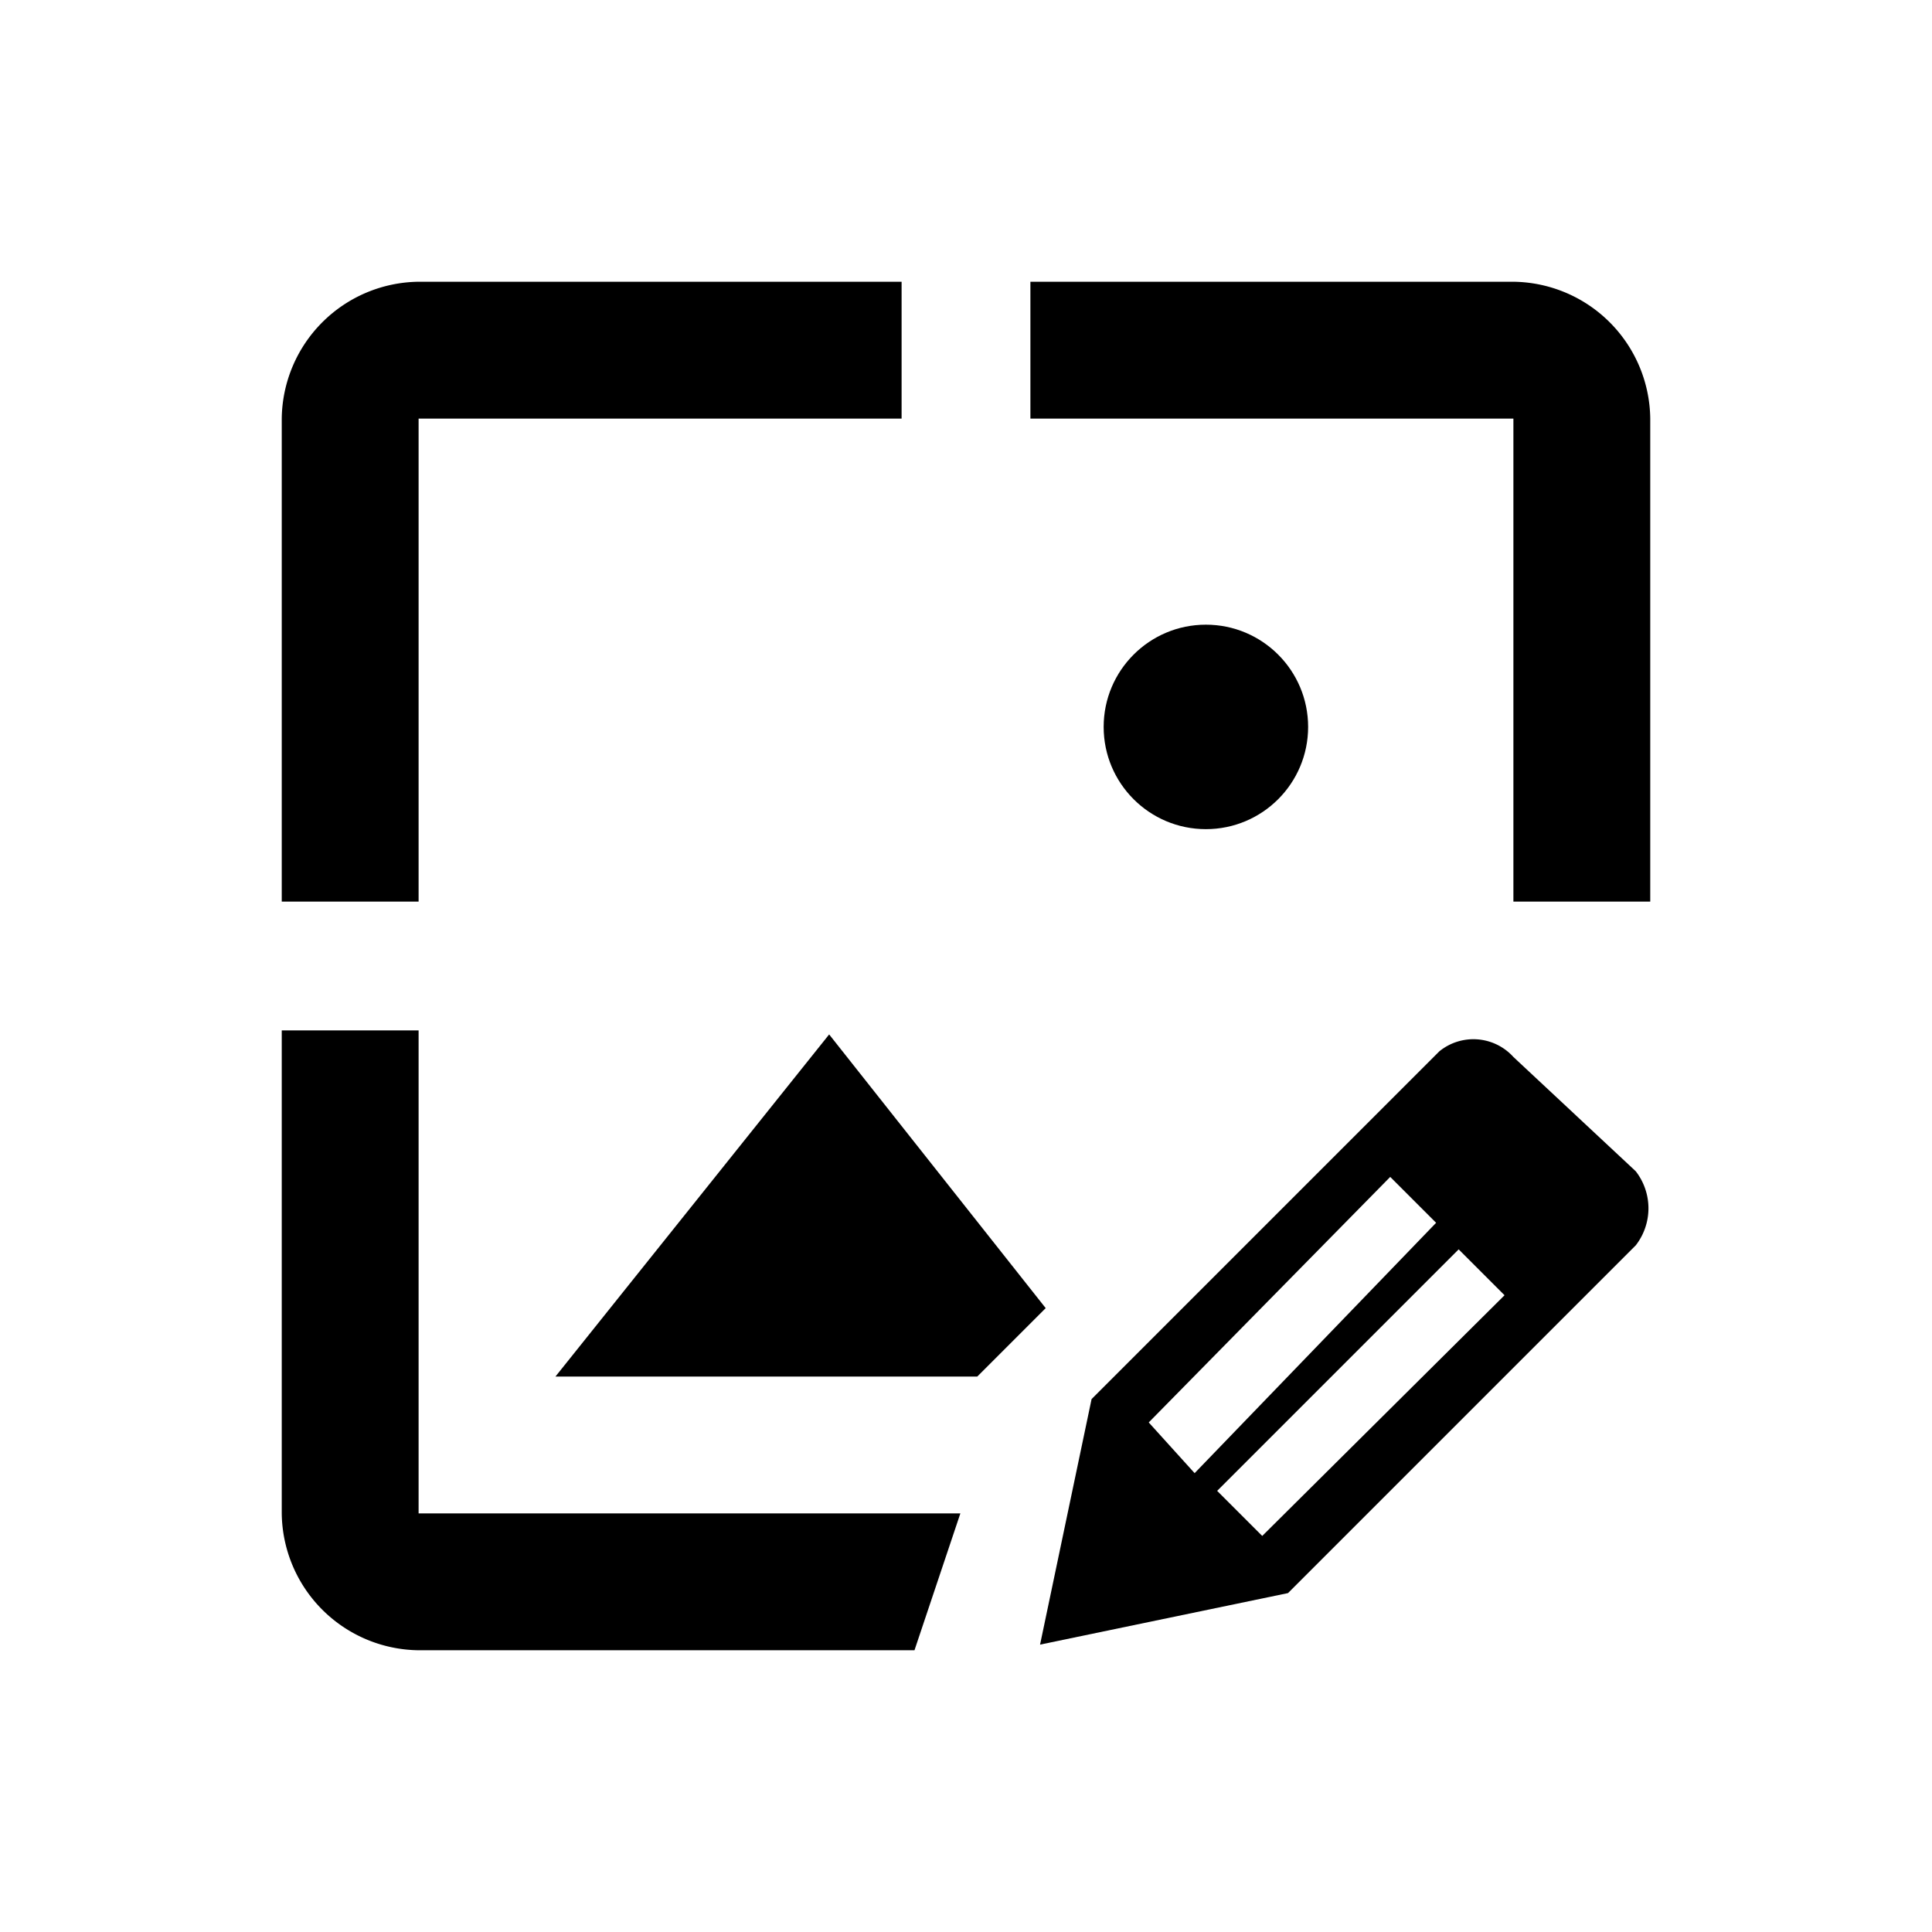 <svg xmlns="http://www.w3.org/2000/svg" width="24" height="24" viewBox="0 0 24 24"><title>edit-image</title><polygon points="10.3 12.85 6.9 17.1 12.14 17.1 12.99 16.25 10.3 12.85"/><circle cx="14.98" cy="9.03" r="1.27"/><path d="M18.8,3.5h-6V5.2h6v6h1.7V5.2A1.72,1.72,0,0,0,18.8,3.5Z"/><path d="M5.2,5.2h6V3.5H5.2A1.72,1.72,0,0,0,3.5,5.2v6H5.2Z"/><path d="M5.2,18.8v-6H3.5v6a1.72,1.72,0,0,0,1.7,1.7h6.16l.57-1.7H5.2Z"/><path d="M18.8,13.13a.67.67,0,0,0-.92-.07l-4.32,4.32-.64,3.05L16,19.79l4.32-4.32a.75.75,0,0,0,0-.92Zm-4.53,4.54,3-3.05.57.57-3,3.11Zm1.41,1.41-.56-.56,3-3,.57.57Z"/></svg>